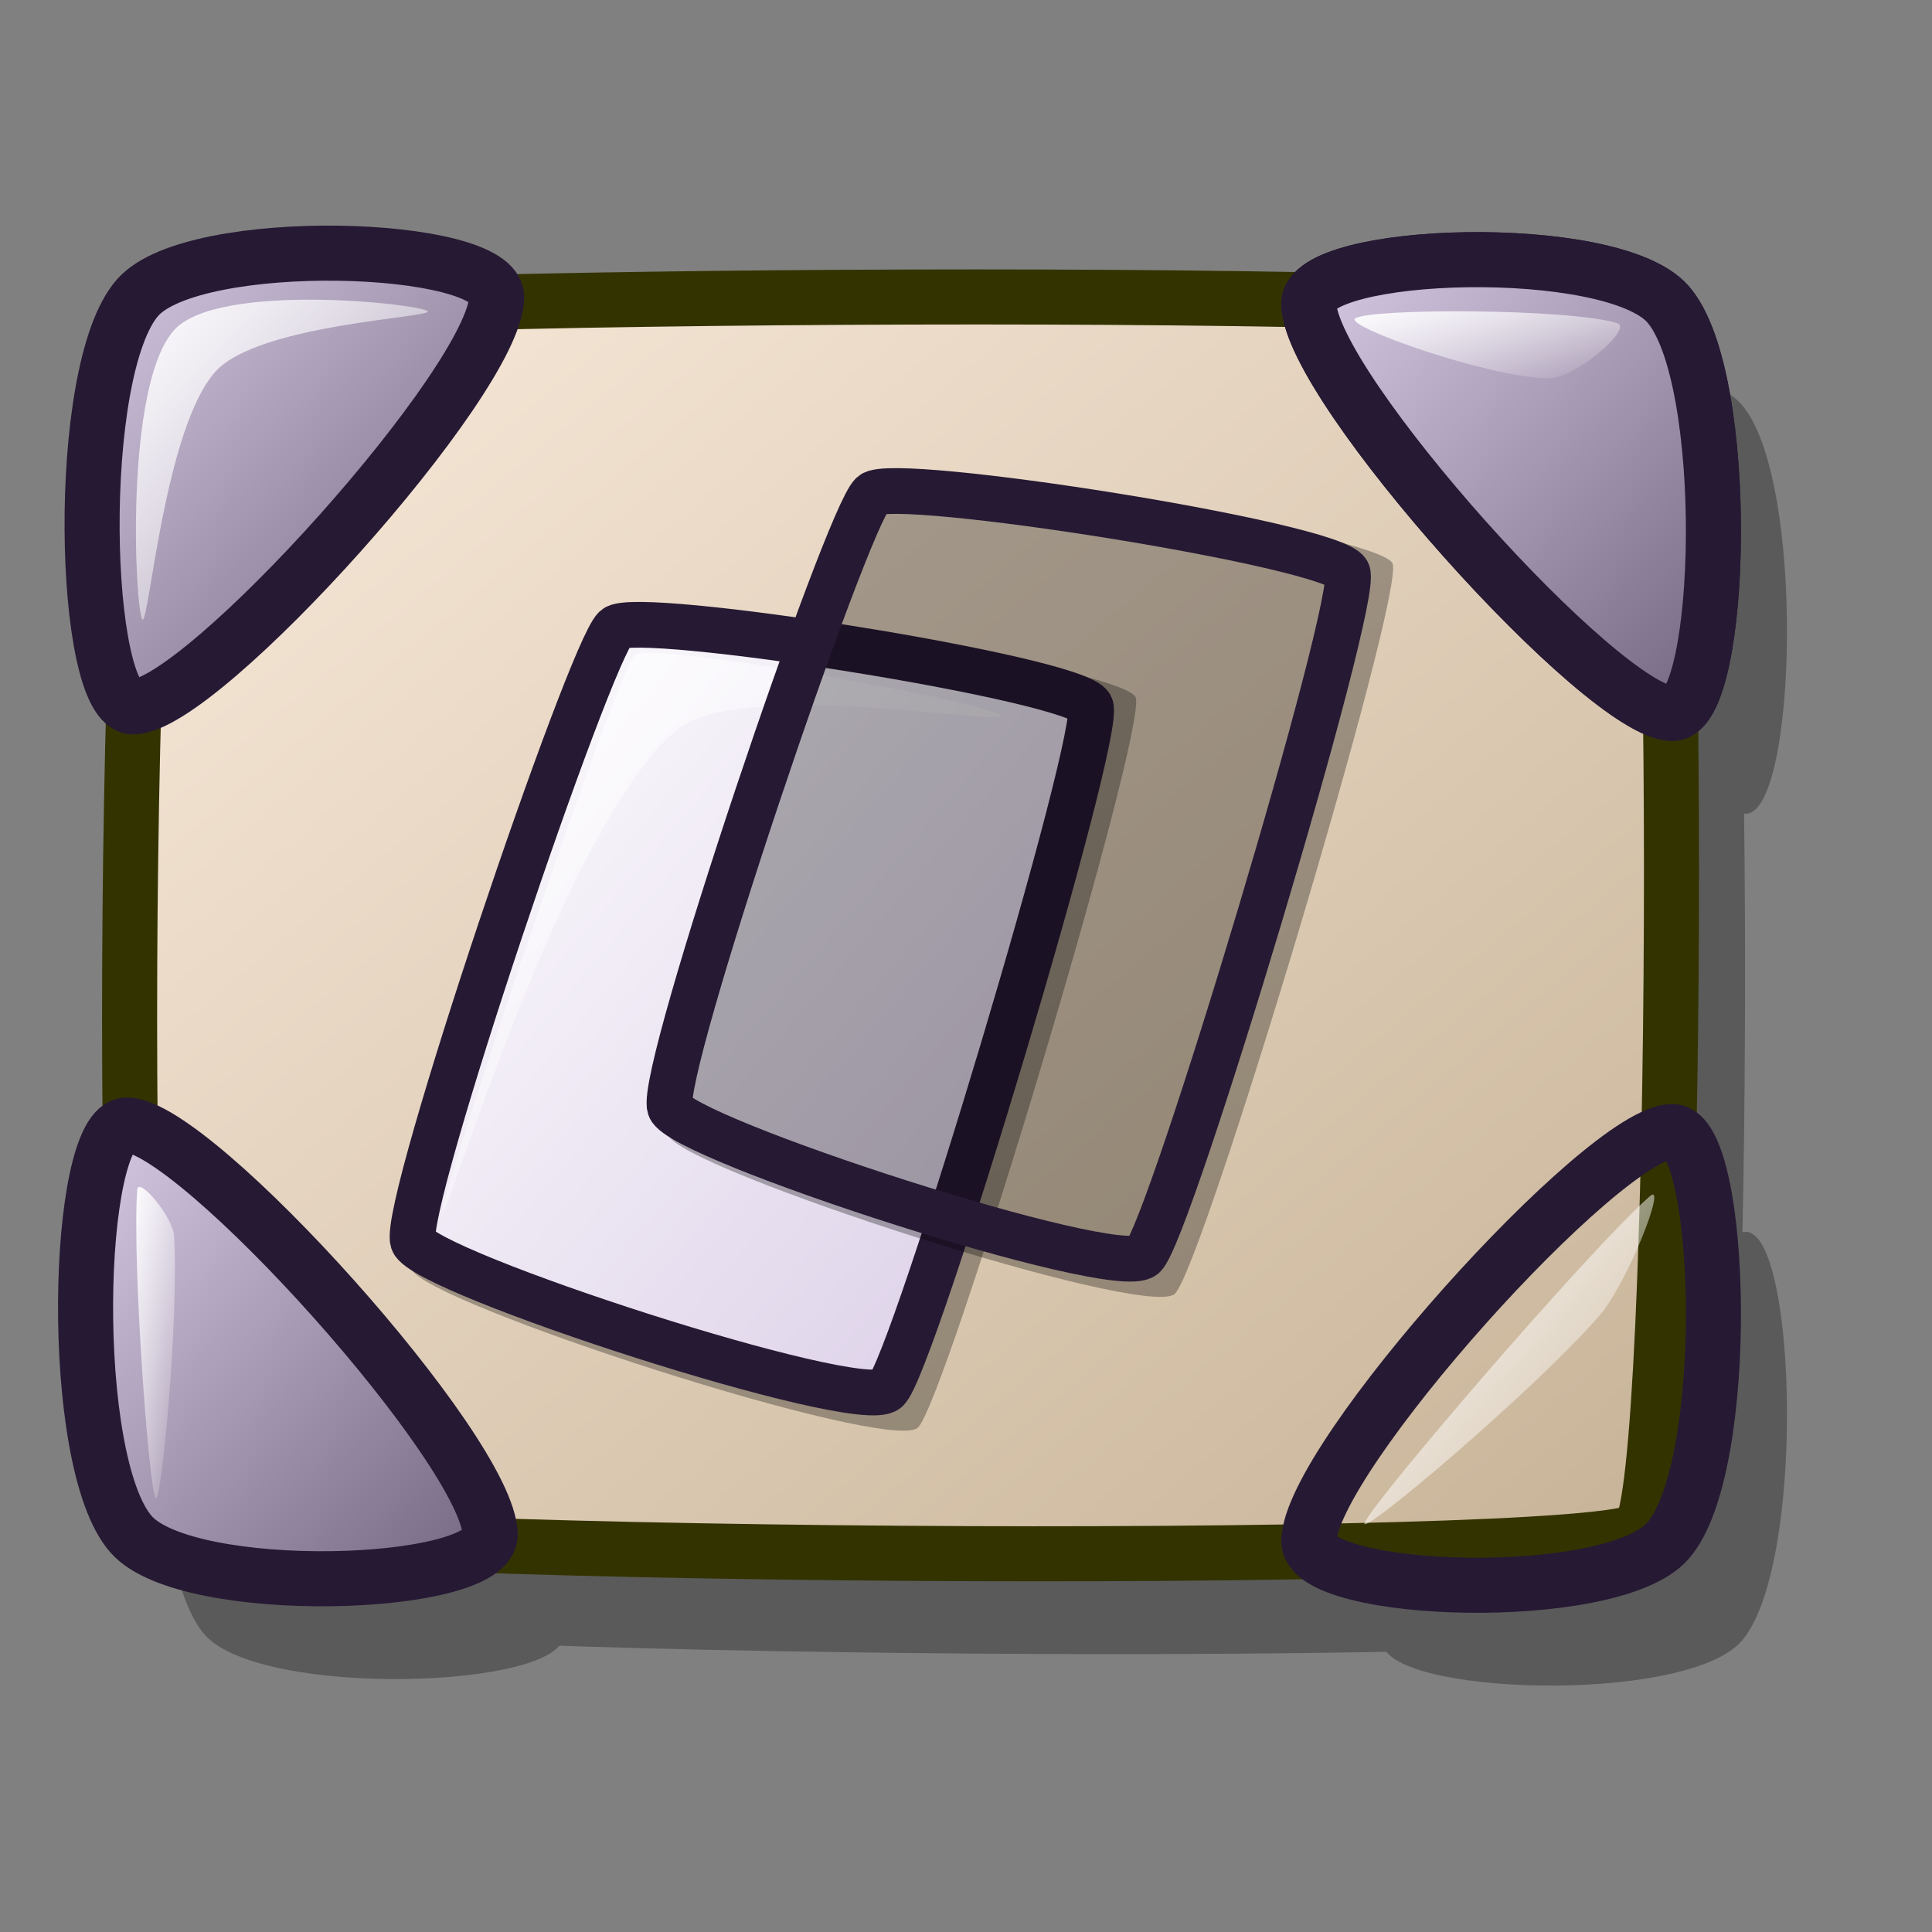 <?xml version="1.0" encoding="UTF-8" standalone="no"?>
<!DOCTYPE svg PUBLIC "-//W3C//DTD SVG 20010904//EN"
"http://www.w3.org/TR/2001/REC-SVG-20010904/DTD/svg10.dtd">
<!-- Created with Inkscape (http://www.inkscape.org/) -->
<svg
   id="svg1"
   sodipodi:version="0.32"
   inkscape:version="0.37"
   width="48pt"
   height="48pt"
   sodipodi:docbase="/home/stefan"
   sodipodi:docname="gnome-fs-desktop.svg"
   xmlns="http://www.w3.org/2000/svg"
   xmlns:cc="http://web.resource.org/cc/"
   xmlns:inkscape="http://www.inkscape.org/namespaces/inkscape"
   xmlns:sodipodi="http://sodipodi.sourceforge.net/DTD/sodipodi-0.dtd"
   xmlns:rdf="http://www.w3.org/1999/02/22-rdf-syntax-ns#"
   xmlns:dc="http://purl.org/dc/elements/1.1/"
   xmlns:xlink="http://www.w3.org/1999/xlink">
  <rect width="100%" height="100%" fill="#808080" stroke="none"/>
  <defs
     id="defs3">
    <linearGradient
       id="linearGradient1304">
      <stop
         style="stop-color:#d9cce6;stop-opacity:1;"
         offset="0"
         id="stop1305" />
      <stop
         style="stop-color:#73667f;stop-opacity:1;"
         offset="1"
         id="stop1306" />
    </linearGradient>
    <linearGradient
       id="linearGradient1299">
      <stop
         style="stop-color:#c7b397;stop-opacity:1;"
         offset="0"
         id="stop1300" />
      <stop
         style="stop-color:#faebdc;stop-opacity:1;"
         offset="1"
         id="stop1301" />
    </linearGradient>
    <linearGradient
       id="linearGradient866">
      <stop
         style="stop-color:#ffffff;stop-opacity:1;"
         offset="0"
         id="stop867" />
      <stop
         style="stop-color:#d9cce6;stop-opacity:1;"
         offset="1"
         id="stop868" />
    </linearGradient>
    <linearGradient
       id="linearGradient584">
      <stop
         style="stop-color:#ffffff;stop-opacity:1;"
         offset="0"
         id="stop585" />
      <stop
         style="stop-color:#ffffff;stop-opacity:0;"
         offset="1"
         id="stop586" />
    </linearGradient>
    <linearGradient
       xlink:href="#linearGradient866"
       id="linearGradient586"
       x1="-0"
       y1="0.016"
       x2="0.991"
       y2="0.984" />
    <linearGradient
       xlink:href="#linearGradient584"
       id="linearGradient587"
       x1="0"
       y1="-0"
       x2="1"
       y2="1" />
    <linearGradient
       xlink:href="#linearGradient1299"
       id="linearGradient1298"
       x1="0.987"
       y1="0.984"
       x2="-0.006"
       y2="0.008" />
    <linearGradient
       xlink:href="#linearGradient1304"
       id="linearGradient1303"
       x1="0"
       y1="0"
       x2="0.966"
       y2="0.992" />
    <linearGradient
       xlink:href="#linearGradient584"
       id="linearGradient1323"
       x1="0"
       y1="0"
       x2="1"
       y2="1.039" />
    <linearGradient
       xlink:href="#linearGradient584"
       id="linearGradient1325"
       x1="-0"
       y1="-0"
       x2="0.938"
       y2="0.992" />
    <linearGradient
       xlink:href="#linearGradient584"
       id="linearGradient1327"
       x1="0.009"
       y1="0.008"
       x2="1"
       y2="0.984" />
    <radialGradient
       xlink:href="#linearGradient1304"
       id="radialGradient1329" />
    <linearGradient
       xlink:href="#linearGradient584"
       id="linearGradient1330"
       x1="-0"
       y1="-0"
       x2="0.993"
       y2="0.957" />
  </defs>
  <sodipodi:namedview
     id="base"
     pagecolor="#ffffff"
     bordercolor="#666666"
     borderopacity="1.0"
     inkscape:pageopacity="0.0"
     inkscape:pageshadow="2"
     inkscape:zoom="1"
     inkscape:cx="26.2865295"
     inkscape:cy="8.95156860"
     inkscape:window-width="1022"
     inkscape:window-height="695"
     inkscape:window-x="0"
     inkscape:window-y="26" />
  <g
     id="g632"
     style="opacity:0.3;"
     transform="translate(62.474,-33.231)">
    <path
       style="font-size:12;fill:#000000;fill-rule:evenodd;stroke:none;stroke-width:1.824;fill-opacity:1;opacity:1;"
       d="M -54.485 47.214 C -55.932 47.977 -56.22 85.294 -54.883 86.826 C -53.497 88.186 -6.997 88.486 -5.717 87.224 C -4.4 85.929 -4.308 48.215 -5.518 47.214 C -6.798 45.988 -52.863 46.253 -54.485 47.214 z "
       id="path627" />
    <path
       style="font-size:12;fill:#000000;fill-rule:evenodd;stroke:none;stroke-width:1.824;fill-opacity:1;"
       d="M -55.472 46.405 C -57.611 48.815 -57.32 59.97 -55.625 59.97 C -53.358 59.97 -43.615 49.137 -43.584 46.405 C -43.564 44.615 -53.598 44.293 -55.472 46.405 z "
       id="path628" />
    <path
       style="font-size:12;fill:#000000;fill-rule:evenodd;stroke:none;stroke-width:1.824;fill-opacity:1;"
       d="M -4.792 46.621 C -2.653 49.031 -2.944 60.186 -4.64 60.186 C -6.907 60.186 -16.65 49.352 -16.68 46.621 C -16.701 44.831 -6.667 44.509 -4.792 46.621 z "
       id="path629" />
    <path
       style="font-size:12;fill:#000000;fill-rule:evenodd;stroke:none;stroke-width:1.824;fill-opacity:1;"
       d="M -4.792 87.603 C -2.653 85.193 -2.944 74.038 -4.64 74.038 C -6.907 74.038 -16.65 84.871 -16.68 87.603 C -16.701 89.393 -6.667 89.714 -4.792 87.603 z "
       id="path630" />
    <path
       style="font-size:12;fill:#000000;fill-rule:evenodd;stroke:none;stroke-width:1.824;fill-opacity:1;"
       d="M -55.688 87.387 C -57.827 84.977 -57.536 73.822 -55.84 73.822 C -53.573 73.822 -43.831 84.656 -43.8 87.387 C -43.78 89.177 -53.813 89.499 -55.688 87.387 z "
       id="path631" />
  </g>
  <path
     style="font-size:12;fill:url(#linearGradient1298);fill-rule:evenodd;stroke:#333300;stroke-width:1.824;stroke-opacity:1;"
     d="M 5.552,10.66 C 4.105,11.423 3.817,48.74 5.154,50.272 C 6.541,51.632 53.04,51.932 54.32,50.67 C 55.637,49.375 55.729,11.661 54.52,10.66 C 53.24,9.434 7.174,9.699 5.552,10.66 z "
     id="path1208"
     sodipodi:nodetypes="cssss" />
  <path
     style="fill:url(#linearGradient1303);fill-opacity:1;fill-rule:evenodd;stroke:#261933;stroke-width:1.824;stroke-linecap:butt;stroke-linejoin:miter;stroke-opacity:1;"
     d="M 4.565,9.851 C 2.426,12.261 2.717,23.416 4.412,23.416 C 6.679,23.416 16.422,12.583 16.453,9.851 C 16.473,8.061 6.439,7.74 4.565,9.851 z "
     id="path952"
     sodipodi:nodetypes="csss" />
  <path
     style="fill:url(#linearGradient1323);fill-opacity:1;fill-rule:evenodd;stroke:none;stroke-width:1pt;stroke-linecap:butt;stroke-linejoin:miter;stroke-opacity:1;"
     d="M 4.717,20.52 C 4.475,20.278 4.1,12.738 5.784,10.918 C 7.249,9.335 13.922,10.064 14.167,10.309 C 14.379,10.521 8.602,10.727 7.156,12.29 C 5.452,14.131 4.932,20.735 4.717,20.52 z "
     id="path953"
     sodipodi:nodetypes="cssss" />
  <path
     style="fill:url(#linearGradient1303);fill-opacity:1;fill-rule:evenodd;stroke:#261933;stroke-width:1.824;stroke-linecap:butt;stroke-linejoin:miter;stroke-opacity:1;"
     d="M 55.245,10.067 C 57.384,12.477 57.093,23.632 55.397,23.632 C 53.13,23.632 43.387,12.798 43.357,10.067 C 43.337,8.277 53.37,7.955 55.245,10.067 z "
     id="path954"
     sodipodi:nodetypes="csss" />
  <path
     style="fill:url(#linearGradient1323);fill-opacity:1;fill-rule:evenodd;stroke:none;stroke-width:1pt;stroke-linecap:butt;stroke-linejoin:miter;stroke-opacity:1;"
     d="M 55.092,20.736 C 55.335,20.494 55.71,12.954 54.026,11.134 C 52.56,9.55 45.888,10.279 45.643,10.524 C 45.431,10.736 51.208,10.943 52.654,12.505 C 54.358,14.347 54.877,20.951 55.092,20.736 z "
     id="path955"
     sodipodi:nodetypes="cssss" />
  <path
     style="fill:url(#linearGradient1303);fill-opacity:1;fill-rule:evenodd;stroke:#261933;stroke-width:1.824;stroke-linecap:butt;stroke-linejoin:miter;stroke-opacity:1;"
     d="M 55.245,10.067 C 57.384,12.477 57.093,23.632 55.397,23.632 C 53.13,23.632 43.387,12.798 43.357,10.067 C 43.337,8.277 53.37,7.955 55.245,10.067 z "
     id="path956"
     sodipodi:nodetypes="csss" />
  <path
     style="fill:url(#linearGradient1303);fill-opacity:1;fill-rule:evenodd;stroke:#261933;stroke-width:1.824;stroke-linecap:butt;stroke-linejoin:miter;stroke-opacity:1;"
     d="M 55.245,51.049 C 57.384,48.639 57.093,37.484 55.397,37.484 C 53.13,37.484 43.387,48.317 43.357,51.049 C 43.337,52.839 53.37,53.16 55.245,51.049 z "
     id="path958"
     sodipodi:nodetypes="csss" />
  <path
     style="fill:url(#linearGradient1303);fill-opacity:1;fill-rule:evenodd;stroke:#261933;stroke-width:1.824;stroke-linecap:butt;stroke-linejoin:miter;stroke-opacity:1;"
     d="M 4.349,50.833 C 2.21,48.423 2.501,37.268 4.197,37.268 C 6.464,37.268 16.207,48.102 16.237,50.833 C 16.257,52.623 6.224,52.945 4.349,50.833 z "
     id="path960"
     sodipodi:nodetypes="csss" />
  <path
     style="fill:url(#linearGradient1325);fill-opacity:1;fill-rule:evenodd;stroke:none;stroke-width:1pt;stroke-linecap:butt;stroke-linejoin:miter;stroke-opacity:1;"
     d="M 5.156,49.623 C 4.936,49.349 4.375,41.843 4.546,39.411 C 4.579,38.947 5.728,40.312 5.765,40.936 C 5.931,43.716 5.342,49.857 5.156,49.623 z "
     id="path1324"
     sodipodi:nodetypes="csss" />
  <path
     style="fill:url(#linearGradient1330);fill-opacity:1;fill-rule:evenodd;stroke:none;stroke-width:1pt;stroke-linecap:butt;stroke-linejoin:miter;stroke-opacity:1;"
     d="M 44.887,10.553 C 45.318,10.209 51.979,10.212 53.575,10.706 C 54.113,10.872 52.169,12.55 51.289,12.535 C 49.273,12.499 44.556,10.819 44.887,10.553 z "
     id="path1328"
     sodipodi:nodetypes="csss" />
  <path
     style="fill:url(#linearGradient1327);fill-opacity:1;fill-rule:evenodd;stroke:none;stroke-width:1pt;stroke-linecap:butt;stroke-linejoin:miter;stroke-opacity:1;"
     d="M 45.203,50.448 C 45.528,49.681 52.659,41.386 54.653,39.627 C 55.25,39.1 53.9,42.532 52.976,43.59 C 50.75,46.139 44.969,51.002 45.203,50.448 z "
     id="path1326"
     sodipodi:nodetypes="csss" />
  <g
     id="g1311"
     transform="matrix(0.808,0,0,0.808,8.548,9.414)">
    <path
       d="M 6.287,40.372 C 6.747,41.746 25.792,47.924 27.043,46.887 C 28.162,45.949 36.537,18.037 35.976,16.93 C 35.393,15.709 16.071,12.669 15.154,13.504 C 14.024,14.538 5.804,38.795 6.287,40.372 z "
       style="font-size:12;opacity:0.303;fill-rule:evenodd;stroke-width:12.5;"
       id="path1312" />
    <path
       d="M 6.353,39.235 C 6.783,40.52 24.601,46.3 25.771,45.33 C 26.818,44.453 34.654,18.338 34.129,17.303 C 33.584,16.161 15.506,13.317 14.648,14.098 C 13.591,15.065 5.901,37.76 6.353,39.235 z "
       style="font-size:12;fill:url(#linearGradient586);fill-rule:evenodd;stroke:#261933;stroke-width:1.875;"
       id="path1313" />
    <path
       d="M 7.565,38.03 C 7.379,37.559 14.768,15.655 15.459,15.203 C 16.322,14.614 30.278,17.222 30.463,17.692 C 30.633,18.123 19.575,16.112 17.115,18.312 C 12.396,22.414 7.735,38.46 7.565,38.03 z "
       style="font-size:12;opacity:0.7;fill:url(#linearGradient587);fill-rule:evenodd;stroke:none;stroke-width:0.1pt;"
       id="path1314" />
  </g>
  <g
     id="g1315"
     transform="matrix(0.808,0,0,0.808,17.059,4.982)">
    <path
       d="M 6.287,40.372 C 6.747,41.746 25.792,47.924 27.043,46.887 C 28.162,45.949 36.537,18.037 35.976,16.93 C 35.393,15.709 16.071,12.669 15.154,13.504 C 14.024,14.538 5.804,38.795 6.287,40.372 z "
       style="font-size:12;opacity:0.303;fill-rule:evenodd;stroke-width:12.5;"
       id="path1316" />
    <path
       d="M 6.353,39.235 C 6.783,40.52 24.601,46.3 25.771,45.33 C 26.818,44.453 34.654,18.338 34.129,17.303 C 33.584,16.161 15.506,13.317 14.648,14.098 C 13.591,15.065 5.901,37.76 6.353,39.235 z "
       style="font-size:12;fill:url(#linearGradient586);fill-rule:evenodd;stroke:#261933;stroke-width:1.875;"
       id="path1317" />
    <path
       d="M 7.565,38.03 C 7.379,37.559 14.768,15.655 15.459,15.203 C 16.322,14.614 30.278,17.222 30.463,17.692 C 30.633,18.123 19.575,16.112 17.115,18.312 C 12.396,22.414 7.735,38.46 7.565,38.03 z "
       style="font-size:12;opacity:0.7;fill:url(#linearGradient587);fill-rule:evenodd;stroke:none;stroke-width:0.1pt;"
       id="path1318" />
  </g>
</svg>
